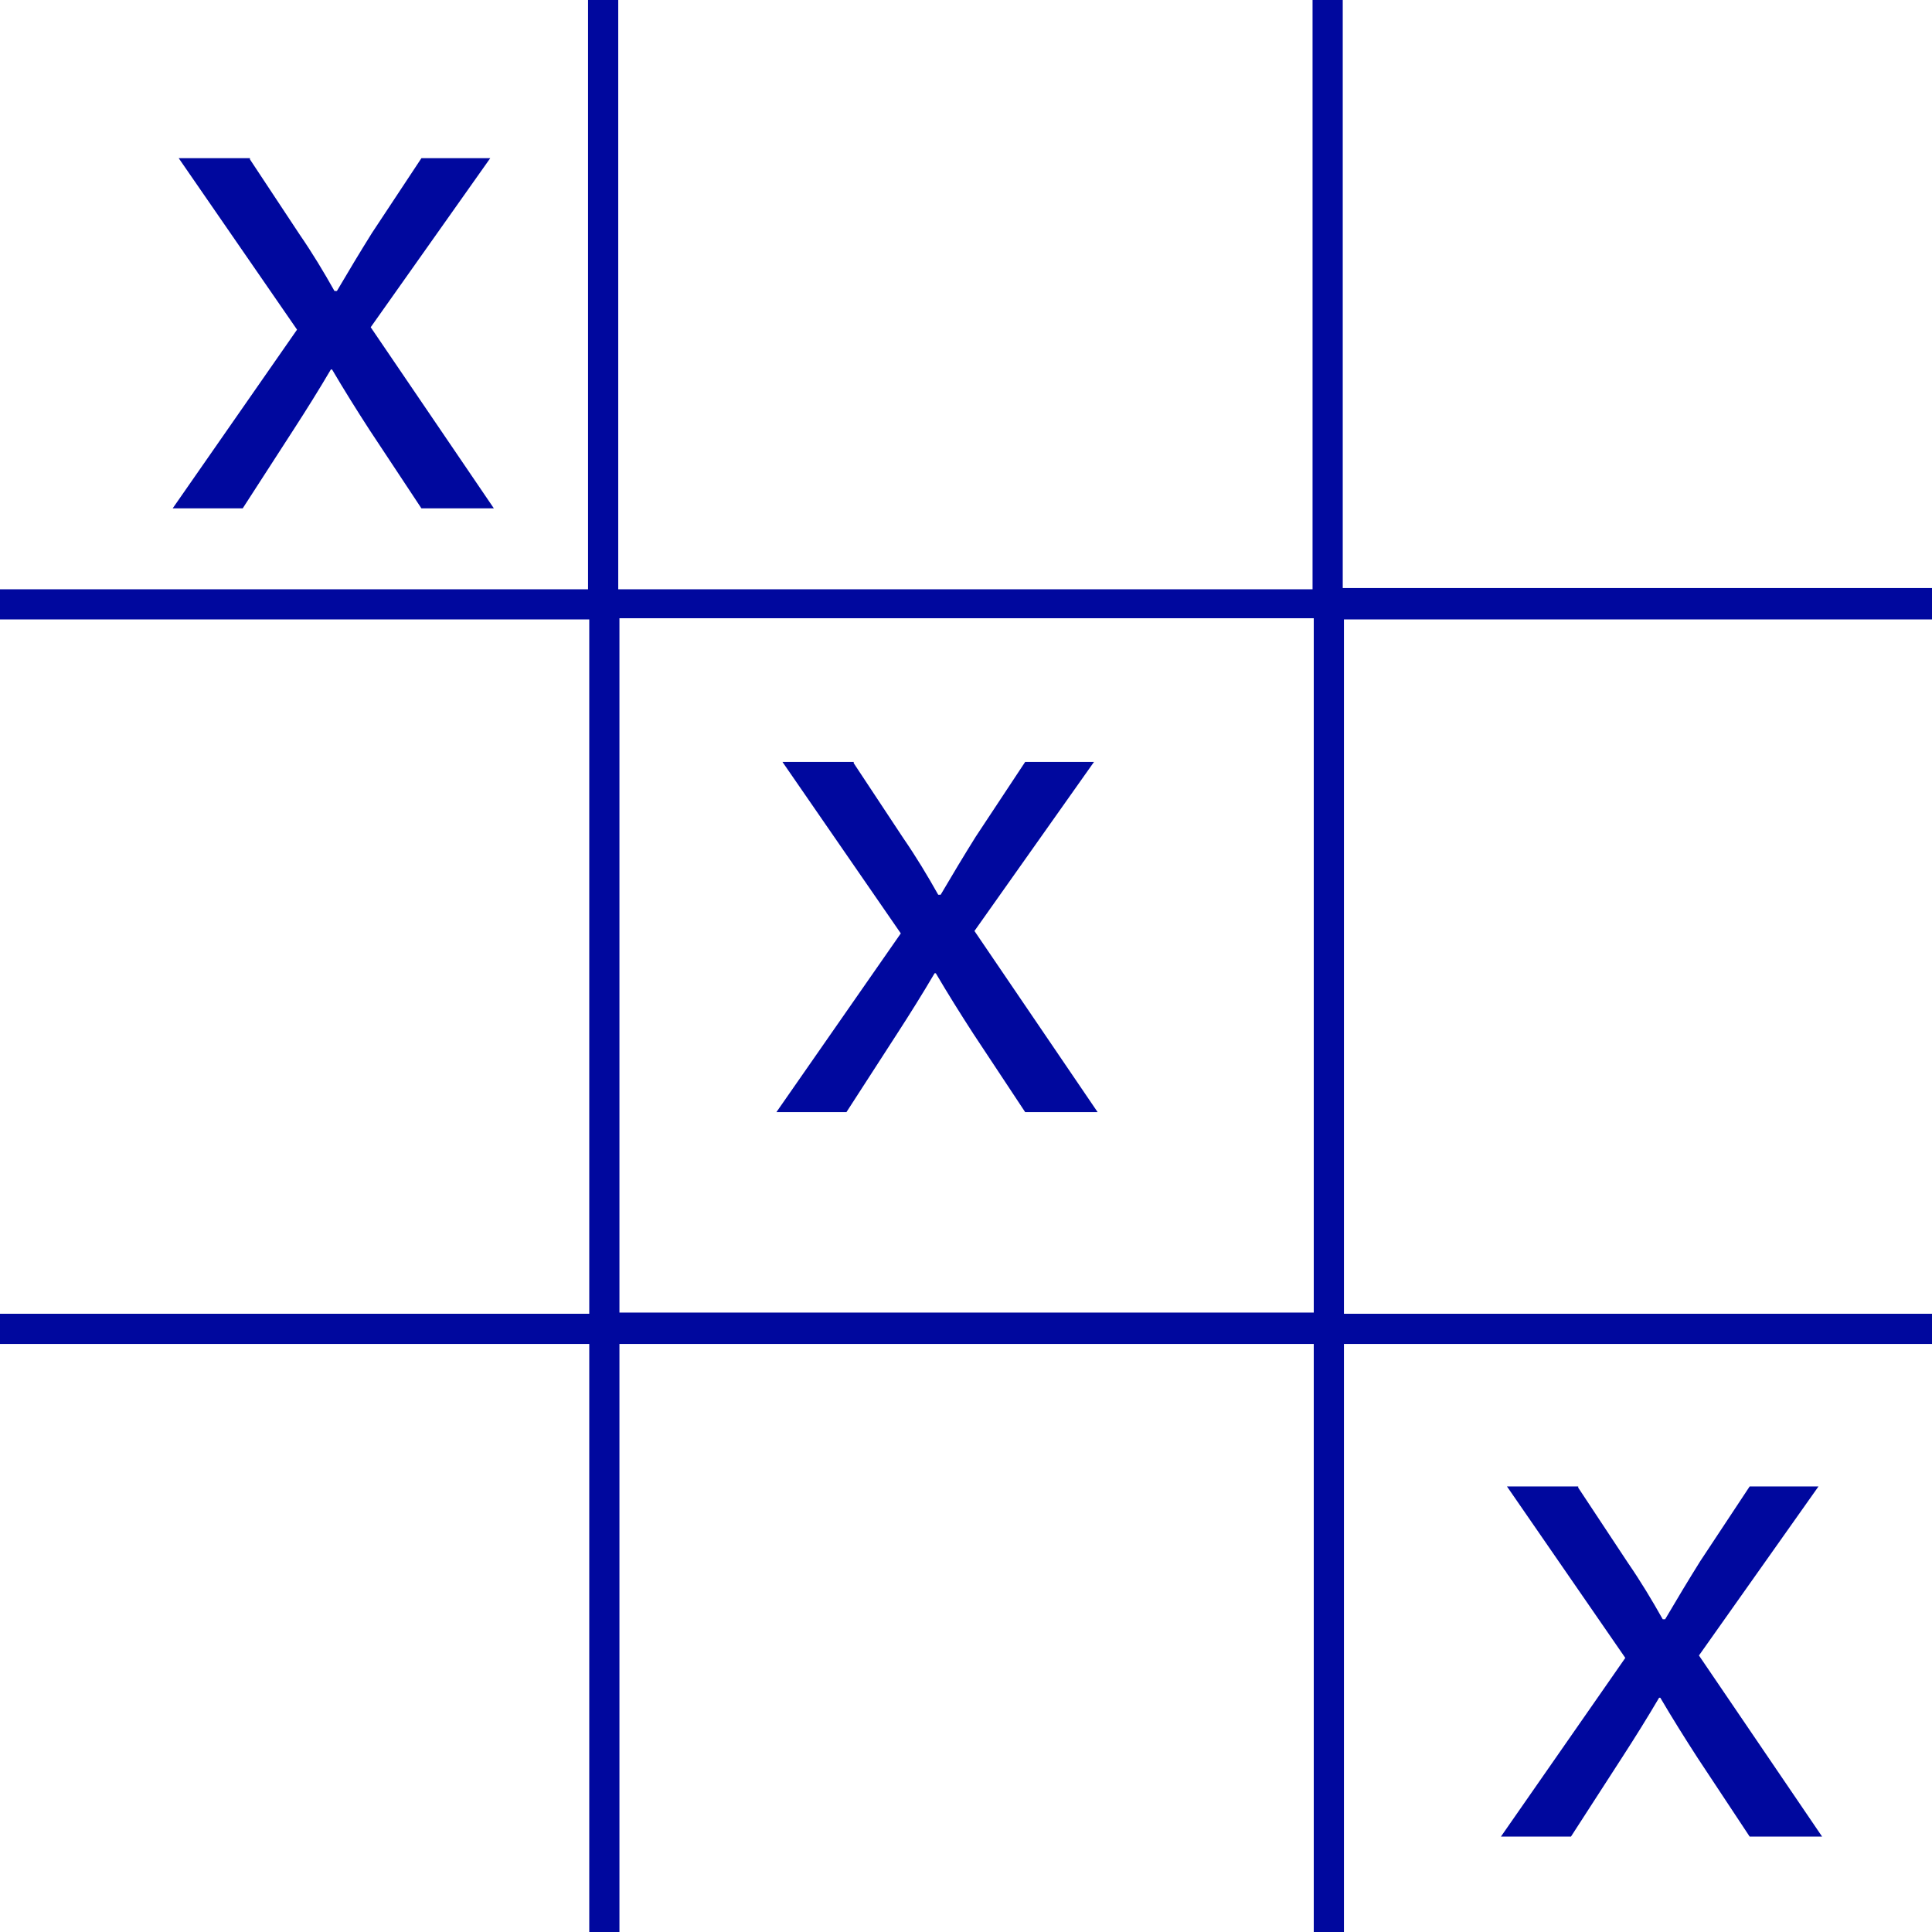 <?xml version="1.0" encoding="UTF-8"?><svg id="Layer_1" xmlns="http://www.w3.org/2000/svg" viewBox="0 0 16 16"><defs><style>.cls-1{fill:#fff;}.cls-2{fill:#00089e;}</style></defs><rect class="cls-1" width="16" height="16"/><path class="cls-2" d="m16,5.12v-.25h-4.88V0h-.25v4.88h-5.75V0h-.25v4.88H0v.25h4.88v5.75H0v.25h4.88v4.88h.25v-4.88h5.75v4.88h.25v-4.88h4.88v-.25h-4.88v-5.75h4.88Zm-5.12,5.75h-5.75v-5.75h5.75v5.75Z"/><path class="cls-2" d="m2.07,1.32l.41.62c.11.16.2.31.29.47h.02c.1-.17.19-.32.29-.48l.41-.62h.57l-.99,1.4,1.02,1.5h-.6l-.43-.65c-.11-.17-.21-.33-.31-.5h-.01c-.1.17-.2.33-.31.5l-.42.65h-.58l1.03-1.48-.98-1.42h.59Z"/><path class="cls-2" d="m7.07,6.32l.41.62c.11.16.2.31.29.47h.02c.1-.17.19-.32.29-.48l.41-.62h.57l-.99,1.4,1.02,1.5h-.6l-.43-.65c-.11-.17-.21-.33-.31-.5h-.01c-.1.17-.2.33-.31.5l-.42.65h-.58l1.03-1.48-.98-1.42h.59Z"/><path class="cls-2" d="m13.07,12.32l.41.62c.11.16.2.31.29.47h.02c.1-.17.19-.32.29-.48l.41-.62h.57l-.99,1.4,1.02,1.5h-.6l-.43-.65c-.11-.17-.21-.33-.31-.5h-.01c-.1.17-.2.33-.31.5l-.42.65h-.58l1.03-1.48-.98-1.42h.59Z"/></svg>